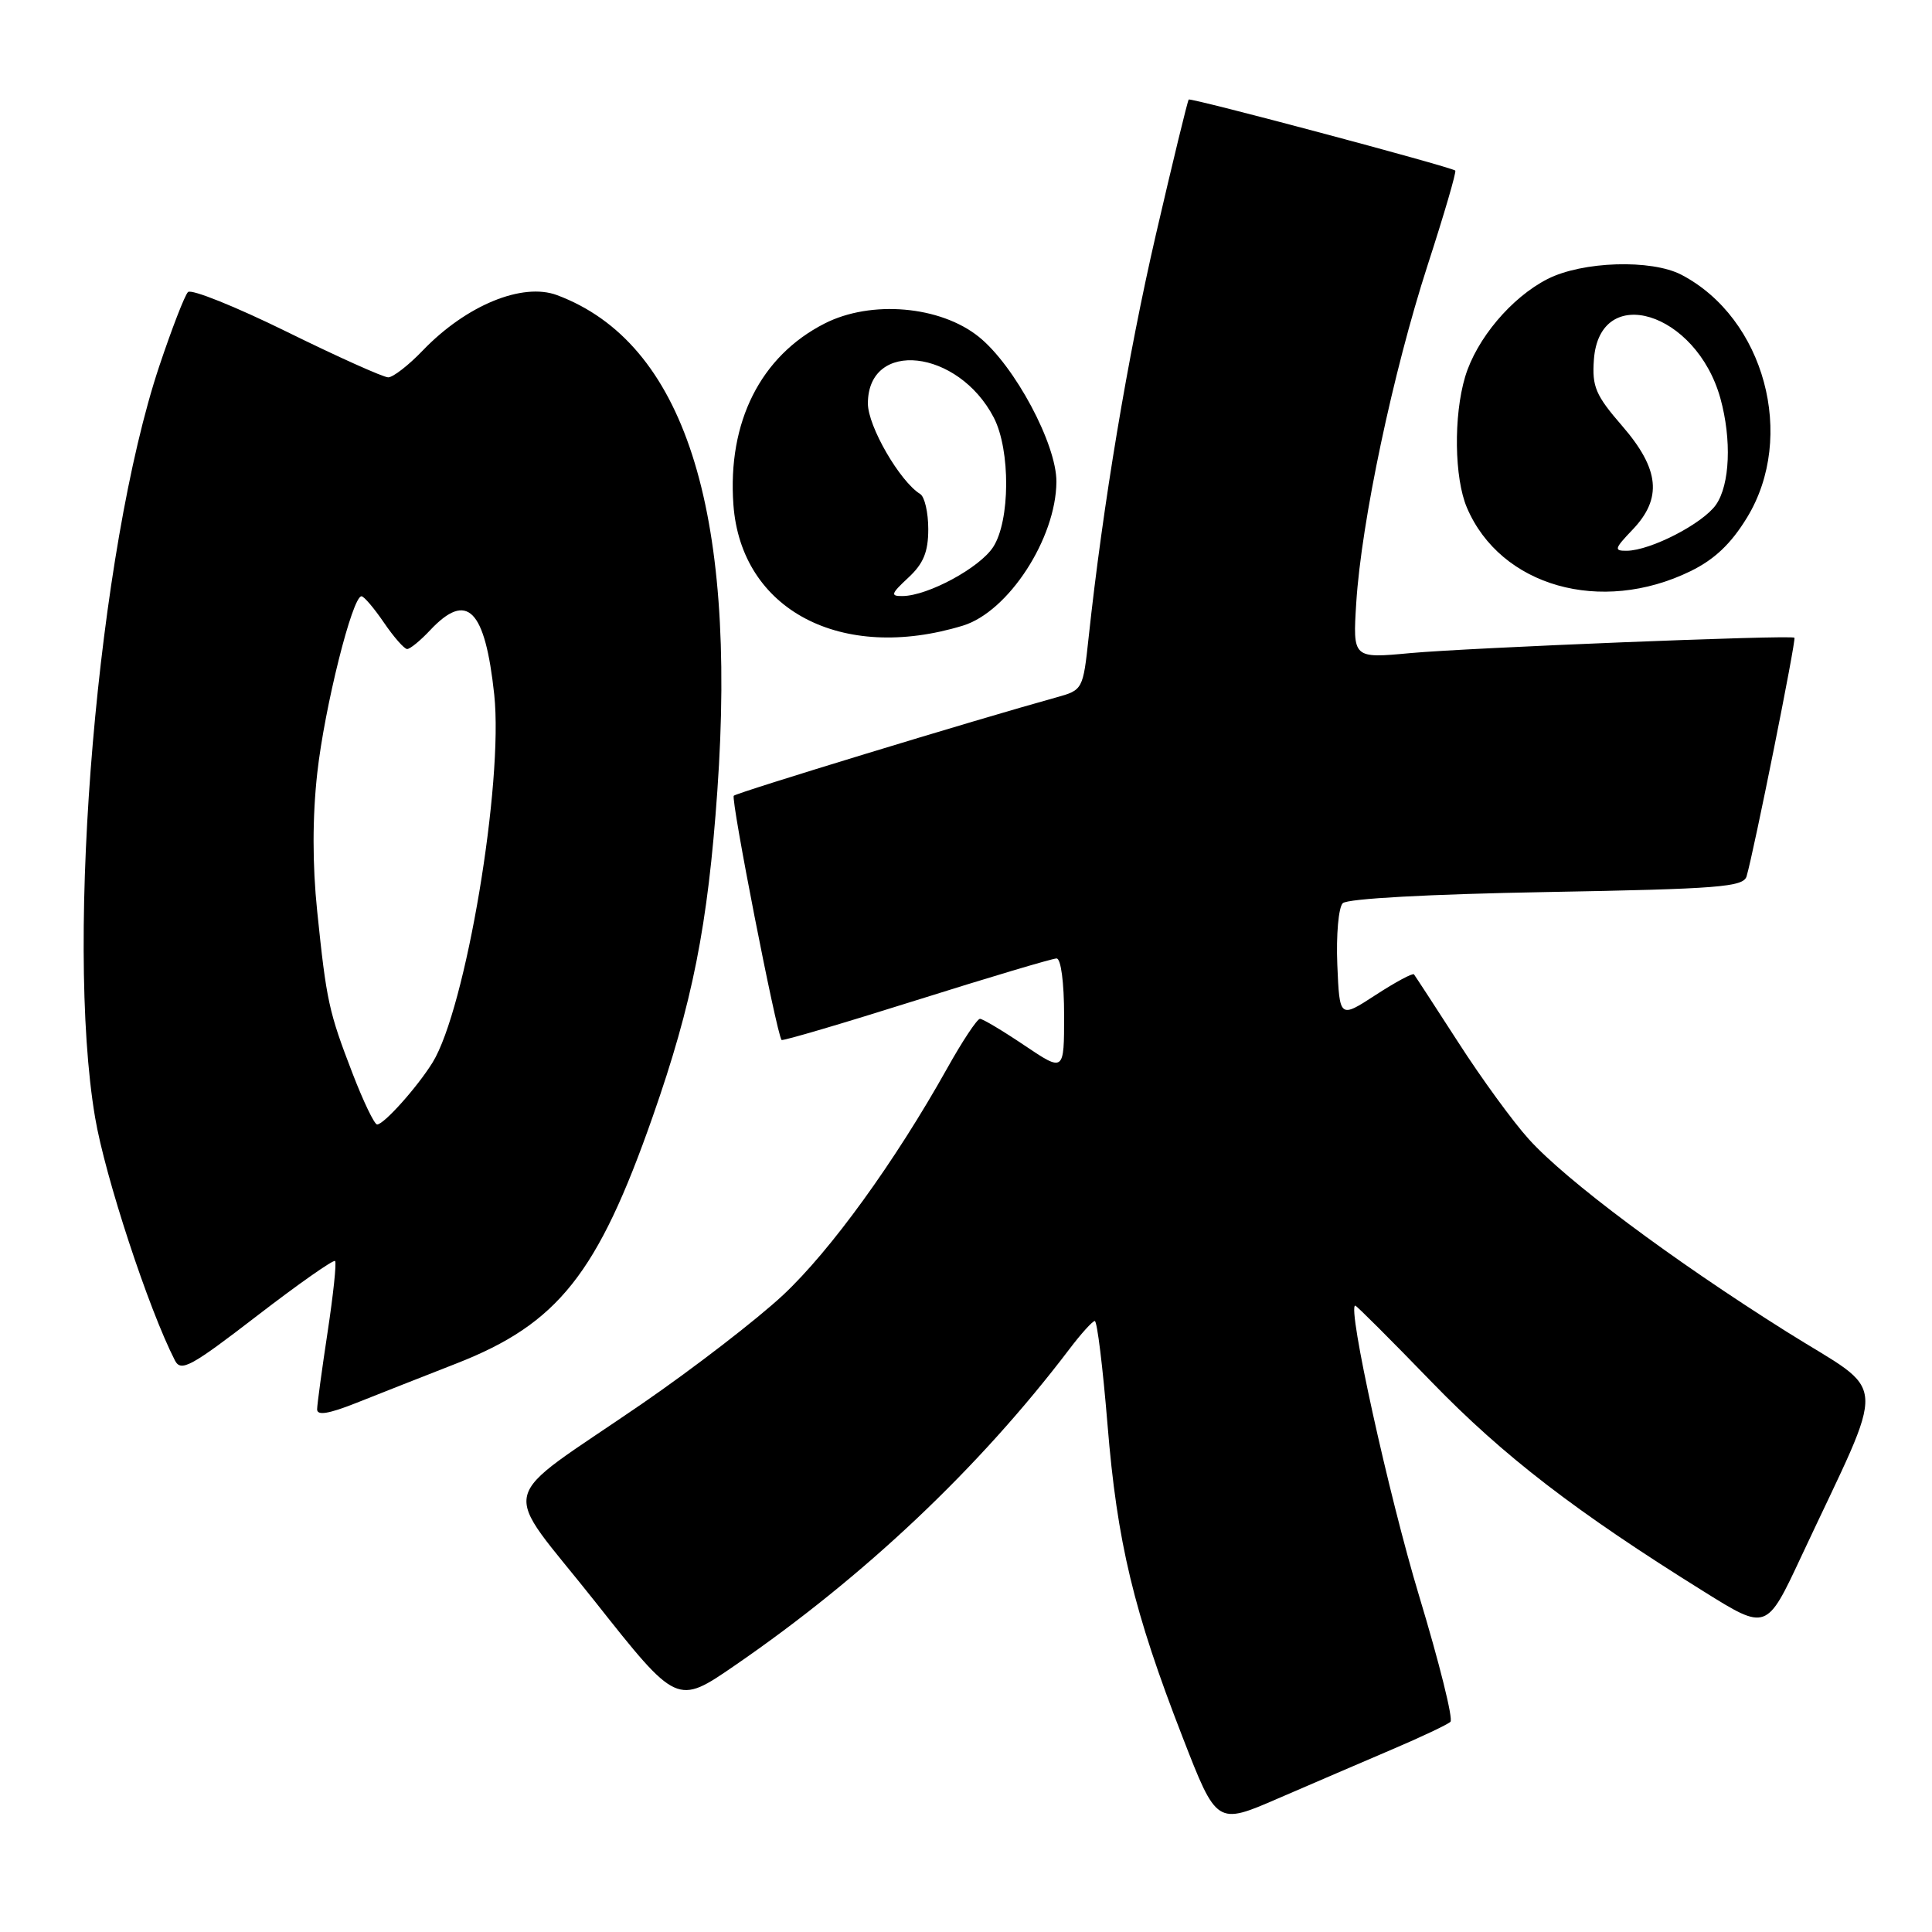 <?xml version="1.0" encoding="UTF-8" standalone="no"?>
<!DOCTYPE svg PUBLIC "-//W3C//DTD SVG 1.1//EN" "http://www.w3.org/Graphics/SVG/1.1/DTD/svg11.dtd" >
<svg xmlns="http://www.w3.org/2000/svg" xmlns:xlink="http://www.w3.org/1999/xlink" version="1.1" viewBox="0 0 256 256">
 <g >
 <path fill="currentColor"
d=" M 184.50 231.79 C 188.35 230.15 191.81 228.51 192.19 228.15 C 192.58 227.79 190.71 220.30 188.05 211.50 C 184.01 198.13 178.48 173.00 179.58 173.00 C 179.75 173.00 184.31 177.55 189.70 183.12 C 199.23 192.95 208.77 200.30 225.79 210.90 C 234.08 216.07 234.08 216.07 238.66 206.28 C 250.20 181.61 250.43 185.08 236.69 176.43 C 221.56 166.91 207.51 156.42 202.58 150.95 C 200.51 148.67 196.31 142.91 193.25 138.15 C 190.18 133.39 187.53 129.33 187.36 129.11 C 187.20 128.90 184.91 130.13 182.28 131.84 C 177.50 134.95 177.50 134.95 177.20 127.82 C 177.04 123.90 177.36 120.24 177.92 119.68 C 178.53 119.07 189.36 118.48 204.94 118.20 C 227.77 117.79 231.01 117.53 231.43 116.12 C 232.38 112.93 238.04 84.70 237.77 84.50 C 237.27 84.11 194.59 85.83 186.87 86.54 C 179.25 87.25 179.25 87.25 179.71 79.88 C 180.39 69.13 184.58 49.32 189.16 35.16 C 191.36 28.38 193.01 22.73 192.83 22.60 C 192.01 22.04 157.76 12.91 157.51 13.19 C 157.36 13.36 155.40 21.41 153.16 31.09 C 149.43 47.23 146.14 66.91 144.25 84.46 C 143.51 91.36 143.46 91.44 140.00 92.40 C 129.23 95.38 97.66 105.01 97.23 105.44 C 96.81 105.86 102.86 136.81 103.56 137.80 C 103.67 137.97 111.70 135.60 121.38 132.55 C 131.07 129.50 139.45 127.00 140.00 127.00 C 140.58 127.00 141.00 130.18 141.00 134.53 C 141.00 142.05 141.00 142.05 135.76 138.53 C 132.88 136.59 130.22 135.00 129.85 135.00 C 129.48 135.00 127.52 137.95 125.51 141.55 C 118.58 153.94 110.05 165.72 103.76 171.60 C 100.28 174.85 91.88 181.32 85.08 186.00 C 65.41 199.52 66.19 196.23 78.85 212.22 C 89.71 225.95 89.71 225.95 97.36 220.69 C 114.56 208.87 129.74 194.51 141.68 178.79 C 143.23 176.74 144.75 175.06 145.06 175.04 C 145.38 175.02 146.13 181.19 146.75 188.75 C 148.02 204.37 150.21 213.49 156.69 230.16 C 161.22 241.83 161.22 241.83 169.36 238.30 C 173.84 236.37 180.65 233.43 184.50 231.79 Z  M 60.50 180.66 C 73.94 175.40 79.19 168.79 86.49 147.95 C 91.76 132.92 93.80 122.61 95.05 104.81 C 97.69 67.34 90.59 45.39 73.82 39.11 C 69.23 37.39 61.79 40.45 56.05 46.41 C 54.16 48.39 52.08 50.00 51.44 50.00 C 50.80 50.00 44.74 47.28 37.98 43.95 C 31.23 40.63 25.34 38.26 24.91 38.70 C 24.47 39.14 22.77 43.55 21.11 48.50 C 12.98 72.84 8.57 124.31 12.60 148.07 C 13.93 155.94 19.68 173.44 23.18 180.27 C 23.98 181.82 25.30 181.10 34.05 174.36 C 39.53 170.14 44.19 166.87 44.40 167.09 C 44.61 167.32 44.16 171.55 43.41 176.50 C 42.66 181.45 42.03 186.06 42.02 186.74 C 42.01 187.60 43.55 187.35 47.25 185.88 C 50.14 184.73 56.10 182.38 60.50 180.66 Z  M 127.59 82.90 C 133.62 81.05 139.93 71.35 139.98 63.84 C 140.01 58.86 134.45 48.46 129.71 44.64 C 124.60 40.52 115.42 39.73 109.26 42.87 C 100.78 47.19 96.39 55.92 97.18 66.87 C 98.19 80.82 111.47 87.82 127.59 82.90 Z  M 223.99 75.69 C 227.17 74.14 229.37 72.06 231.49 68.58 C 238.04 57.86 233.80 42.16 222.80 36.41 C 218.82 34.33 209.67 34.62 205.06 36.97 C 200.27 39.41 195.65 44.90 194.14 49.92 C 192.59 55.10 192.70 63.37 194.38 67.28 C 198.83 77.70 212.13 81.47 223.99 75.69 Z  M 46.72 142.25 C 43.56 134.05 43.26 132.66 42.03 120.75 C 41.39 114.59 41.39 108.27 42.04 102.42 C 43.01 93.71 46.69 78.99 47.90 79.01 C 48.23 79.01 49.57 80.59 50.88 82.51 C 52.19 84.43 53.57 86.00 53.95 86.00 C 54.34 86.00 55.71 84.88 57.00 83.50 C 61.90 78.29 64.27 80.68 65.49 92.05 C 66.73 103.76 61.71 133.69 57.31 140.80 C 55.28 144.07 50.87 149.00 49.97 149.00 C 49.61 149.00 48.15 145.96 46.72 142.25 Z  M 120.35 76.55 C 122.36 74.69 123.00 73.14 123.00 70.11 C 123.00 67.91 122.52 65.82 121.93 65.46 C 119.23 63.79 115.00 56.48 115.00 53.47 C 115.00 44.92 126.96 46.25 131.68 55.33 C 133.91 59.63 133.86 69.04 131.59 72.50 C 129.79 75.25 122.96 78.94 119.60 78.98 C 117.95 79.00 118.05 78.69 120.35 76.55 Z  M 216.31 70.20 C 220.29 66.04 219.91 62.17 214.95 56.44 C 211.42 52.37 210.94 51.23 211.20 47.65 C 211.95 37.37 224.76 41.29 227.96 52.78 C 229.47 58.25 229.23 64.23 227.37 66.89 C 225.61 69.39 218.73 72.94 215.56 72.98 C 213.83 73.00 213.91 72.71 216.31 70.20 Z "/>
</g>
</svg>